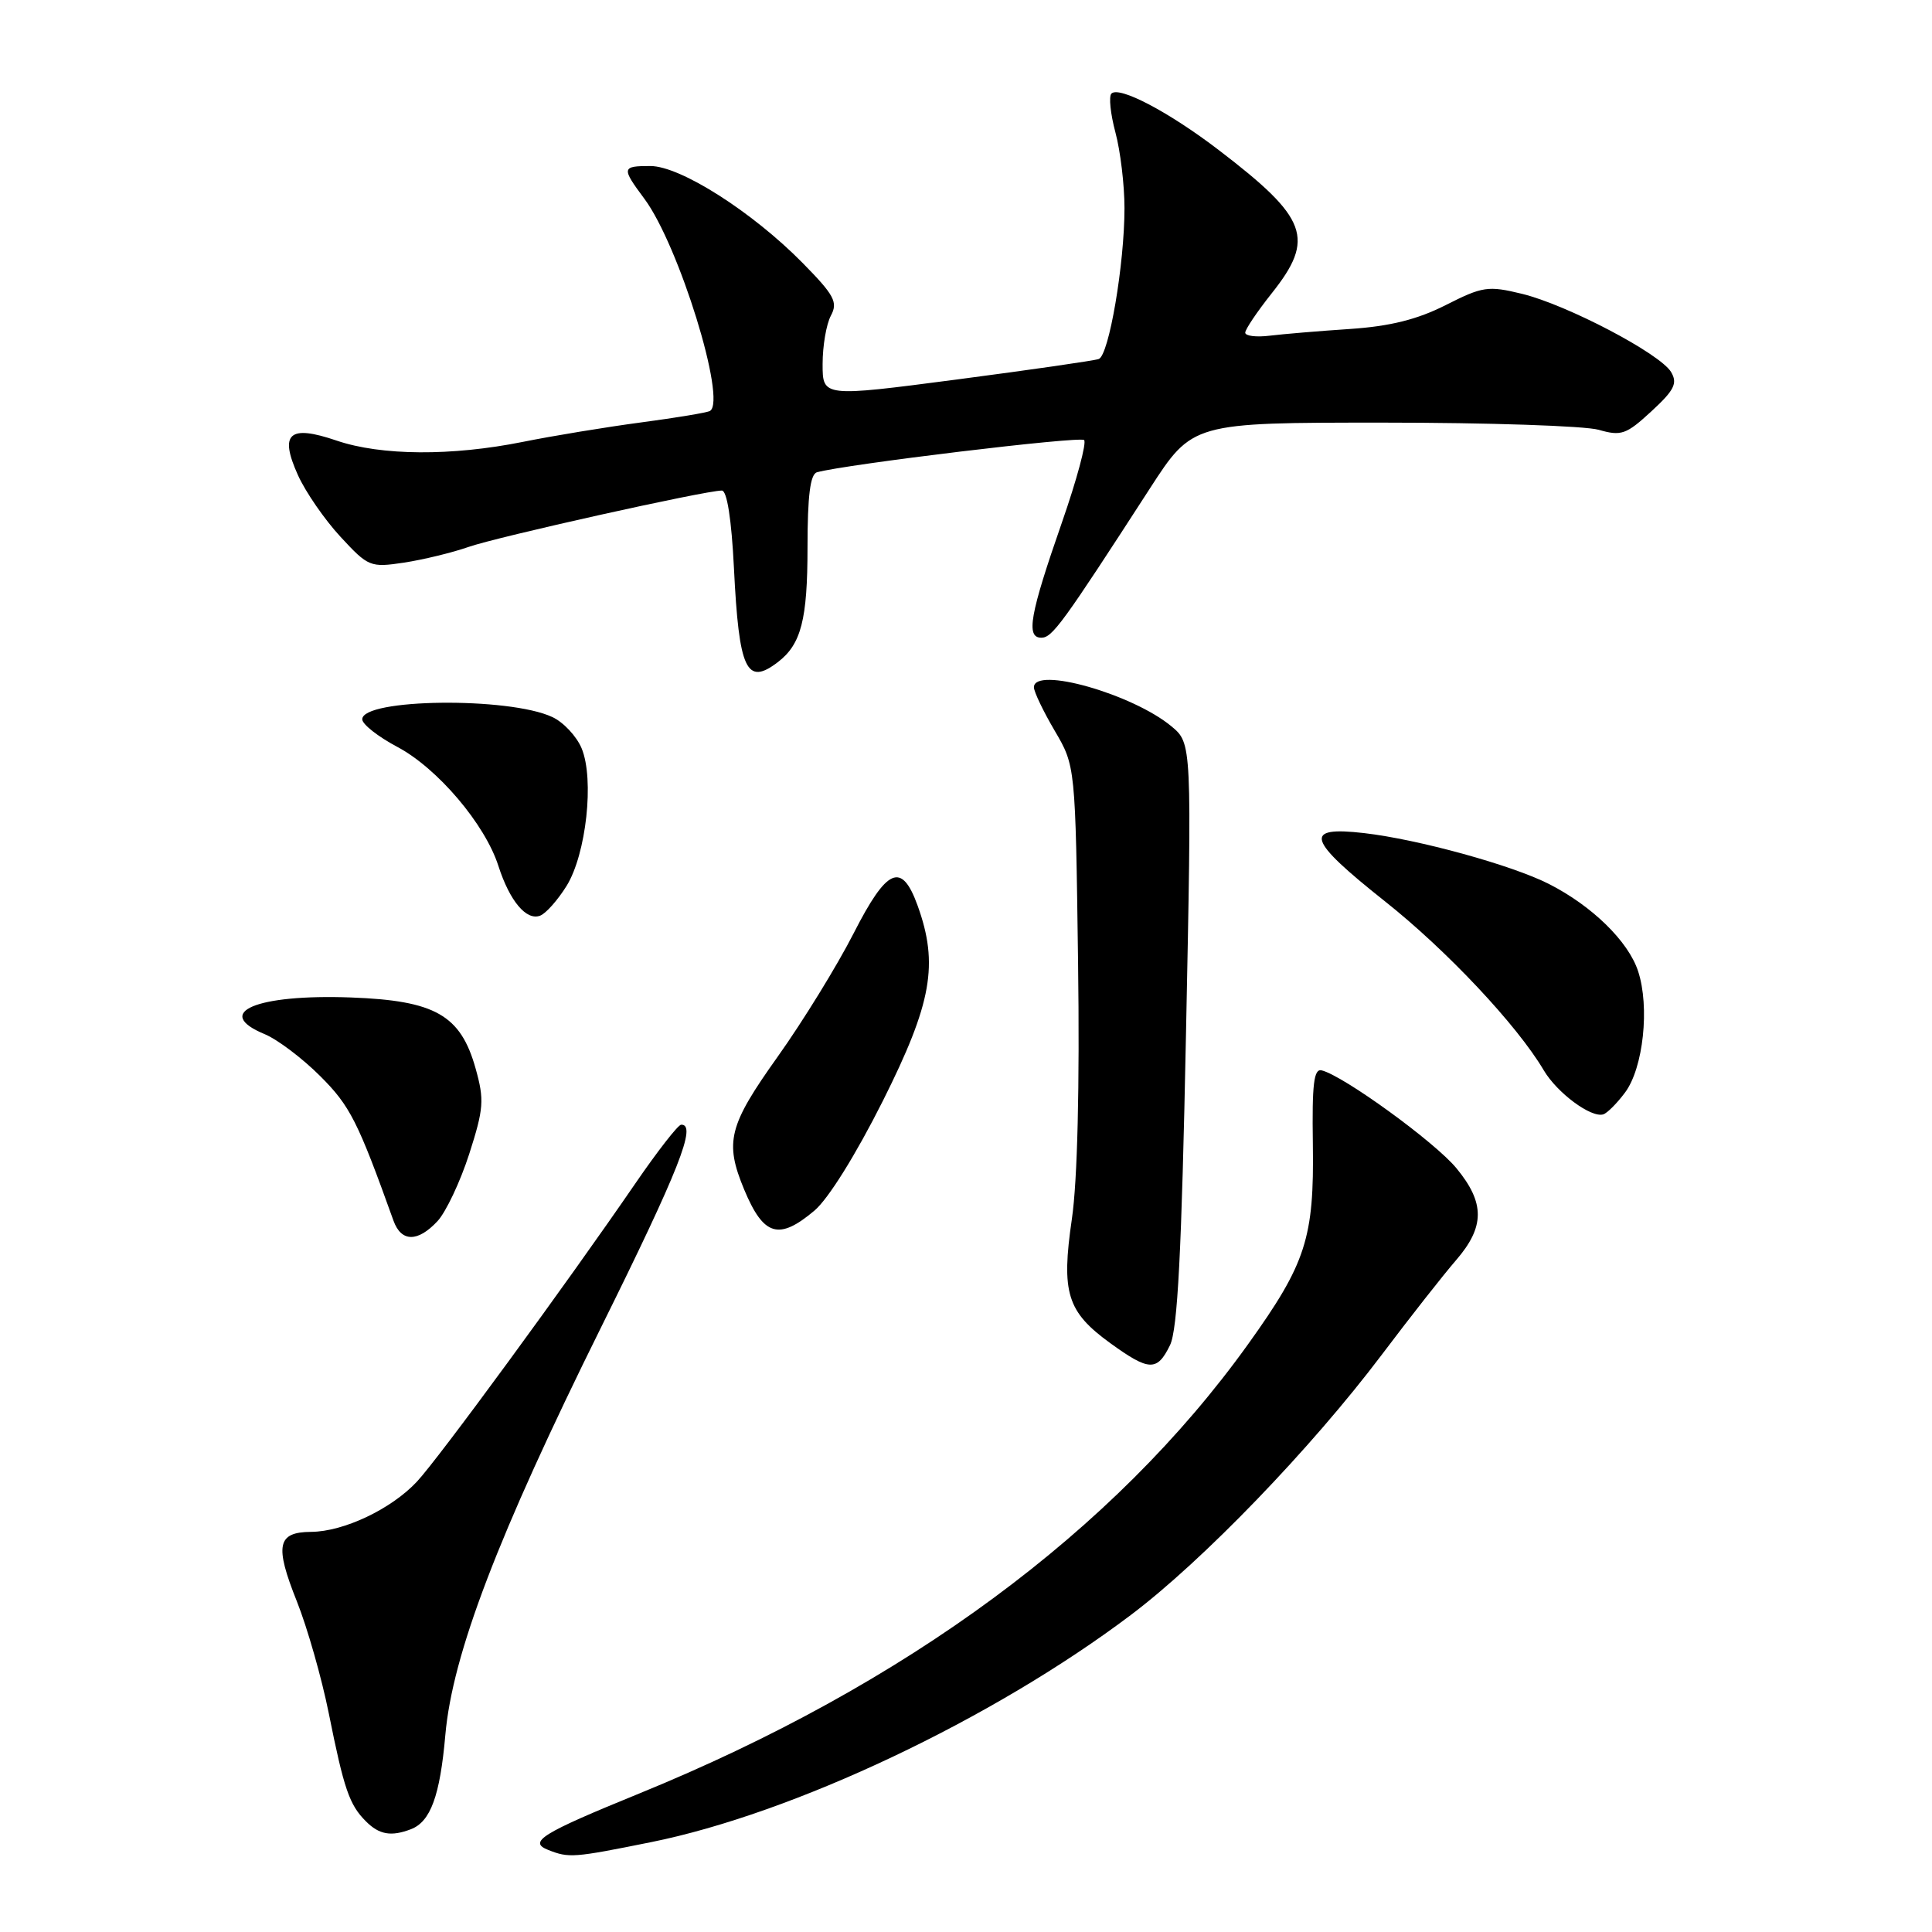 <?xml version="1.0" encoding="UTF-8" standalone="no"?>
<!DOCTYPE svg PUBLIC "-//W3C//DTD SVG 1.1//EN" "http://www.w3.org/Graphics/SVG/1.1/DTD/svg11.dtd" >
<svg xmlns="http://www.w3.org/2000/svg" xmlns:xlink="http://www.w3.org/1999/xlink" version="1.1" viewBox="0 0 256 256">
 <g >
 <path fill="currentColor"
d=" M 86.24 244.10 C 105.12 240.30 131.50 227.82 149.82 214.01 C 159.36 206.83 173.73 191.92 183.10 179.50 C 186.83 174.55 191.25 168.93 192.92 167.00 C 196.76 162.56 196.78 159.40 192.98 154.79 C 190.13 151.33 178.02 142.54 175.13 141.83 C 174.09 141.57 173.84 143.64 173.96 151.58 C 174.14 164.05 173.06 167.40 165.38 178.11 C 147.64 202.86 120.03 223.23 84.70 237.65 C 71.73 242.94 69.93 244.06 72.65 245.13 C 75.39 246.21 75.98 246.17 86.24 244.10 Z  M 54.45 242.38 C 57.05 241.38 58.30 237.98 59.01 229.89 C 59.95 219.23 65.94 203.54 79.65 175.87 C 89.98 155.02 92.38 148.94 90.25 149.03 C 89.84 149.05 87.12 152.54 84.21 156.78 C 75.02 170.18 58.08 193.31 55.23 196.34 C 51.83 199.97 45.54 202.95 41.22 202.98 C 36.73 203.01 36.37 204.77 39.34 212.20 C 40.72 215.67 42.62 222.32 43.56 227.00 C 45.58 237.08 46.29 239.15 48.49 241.34 C 50.25 243.11 51.84 243.38 54.45 242.38 Z  M 155.03 178.25 C 156.04 176.18 156.57 165.97 157.15 137.00 C 157.93 98.50 157.93 98.50 155.22 96.24 C 150.07 91.96 137.00 88.25 137.00 91.07 C 137.00 91.66 138.24 94.25 139.75 96.82 C 142.50 101.50 142.50 101.50 142.85 127.50 C 143.07 143.96 142.77 156.44 142.03 161.51 C 140.60 171.30 141.38 173.81 147.11 177.97 C 152.27 181.70 153.32 181.74 155.03 178.25 Z  M 57.97 161.81 C 59.09 160.60 60.98 156.60 62.17 152.92 C 64.10 146.90 64.19 145.75 63.02 141.58 C 61.04 134.50 57.66 132.58 46.50 132.17 C 33.94 131.71 28.16 134.17 35.07 137.03 C 36.76 137.73 40.07 140.23 42.42 142.58 C 46.39 146.54 47.41 148.57 52.14 161.75 C 53.17 164.60 55.35 164.62 57.97 161.81 Z  M 107.92 160.41 C 109.75 158.87 113.43 152.96 117.00 145.84 C 123.48 132.90 124.39 127.77 121.59 120.00 C 119.47 114.14 117.54 114.98 113.10 123.69 C 110.91 127.98 106.39 135.32 103.06 140.00 C 96.53 149.16 95.99 151.32 98.61 157.63 C 101.18 163.79 103.20 164.39 107.92 160.41 Z  M 215.33 144.76 C 217.75 141.52 218.62 133.41 217.05 128.67 C 215.75 124.72 210.94 120.02 205.22 117.12 C 200.31 114.63 187.94 111.22 180.75 110.39 C 172.62 109.45 173.15 111.21 183.50 119.42 C 191.69 125.91 201.01 135.82 204.55 141.81 C 206.32 144.81 210.82 148.15 212.44 147.66 C 212.96 147.50 214.26 146.20 215.33 144.76 Z  M 75.08 117.38 C 77.68 113.16 78.77 103.26 77.07 99.16 C 76.41 97.57 74.66 95.69 73.18 95.01 C 67.45 92.32 48.00 92.56 48.00 95.31 C 48.00 95.97 50.09 97.61 52.65 98.97 C 57.97 101.79 64.27 109.21 66.04 114.74 C 67.54 119.40 69.75 122.03 71.57 121.33 C 72.34 121.04 73.91 119.26 75.08 117.38 Z  M 103.09 87.72 C 106.16 85.36 107.00 82.09 107.00 72.53 C 107.00 65.71 107.36 62.84 108.25 62.58 C 111.99 61.53 143.11 57.77 143.65 58.31 C 144.00 58.67 142.68 63.58 140.71 69.23 C 136.46 81.43 135.91 84.50 137.98 84.50 C 139.43 84.50 140.75 82.69 152.35 64.75 C 158.01 56.00 158.01 56.00 183.26 56.00 C 197.15 56.00 210.00 56.43 211.83 56.95 C 214.83 57.81 215.48 57.58 218.82 54.50 C 221.86 51.70 222.31 50.79 221.43 49.30 C 219.98 46.86 207.63 40.38 201.66 38.93 C 197.18 37.84 196.45 37.95 191.56 40.43 C 187.78 42.34 184.20 43.23 178.89 43.59 C 174.83 43.86 170.04 44.26 168.25 44.48 C 166.46 44.70 165.00 44.52 165.00 44.08 C 165.00 43.64 166.57 41.31 168.49 38.89 C 174.30 31.59 173.31 28.92 161.50 19.89 C 154.90 14.84 148.30 11.37 147.27 12.40 C 146.90 12.77 147.14 15.08 147.80 17.55 C 148.46 20.01 149.00 24.52 149.00 27.57 C 149.00 35.01 146.94 47.09 145.59 47.57 C 144.99 47.79 136.51 49.01 126.75 50.29 C 109.00 52.61 109.00 52.61 109.00 48.24 C 109.00 45.84 109.49 42.95 110.10 41.82 C 111.05 40.04 110.55 39.11 106.35 34.84 C 99.68 28.07 90.15 22.00 86.18 22.00 C 82.37 22.00 82.33 22.23 85.37 26.32 C 89.94 32.44 96.32 53.07 94.08 54.45 C 93.73 54.67 89.63 55.35 84.97 55.97 C 80.31 56.59 73.26 57.75 69.29 58.55 C 59.84 60.45 50.50 60.39 44.60 58.38 C 38.30 56.23 36.98 57.42 39.48 62.96 C 40.48 65.18 43.01 68.85 45.11 71.12 C 48.80 75.11 49.06 75.22 53.54 74.55 C 56.08 74.16 59.92 73.23 62.06 72.48 C 65.83 71.15 93.44 65.00 95.65 65.00 C 96.33 65.00 96.93 68.82 97.25 75.25 C 97.92 88.81 98.91 90.93 103.09 87.72 Z "/>
</g>
</svg>